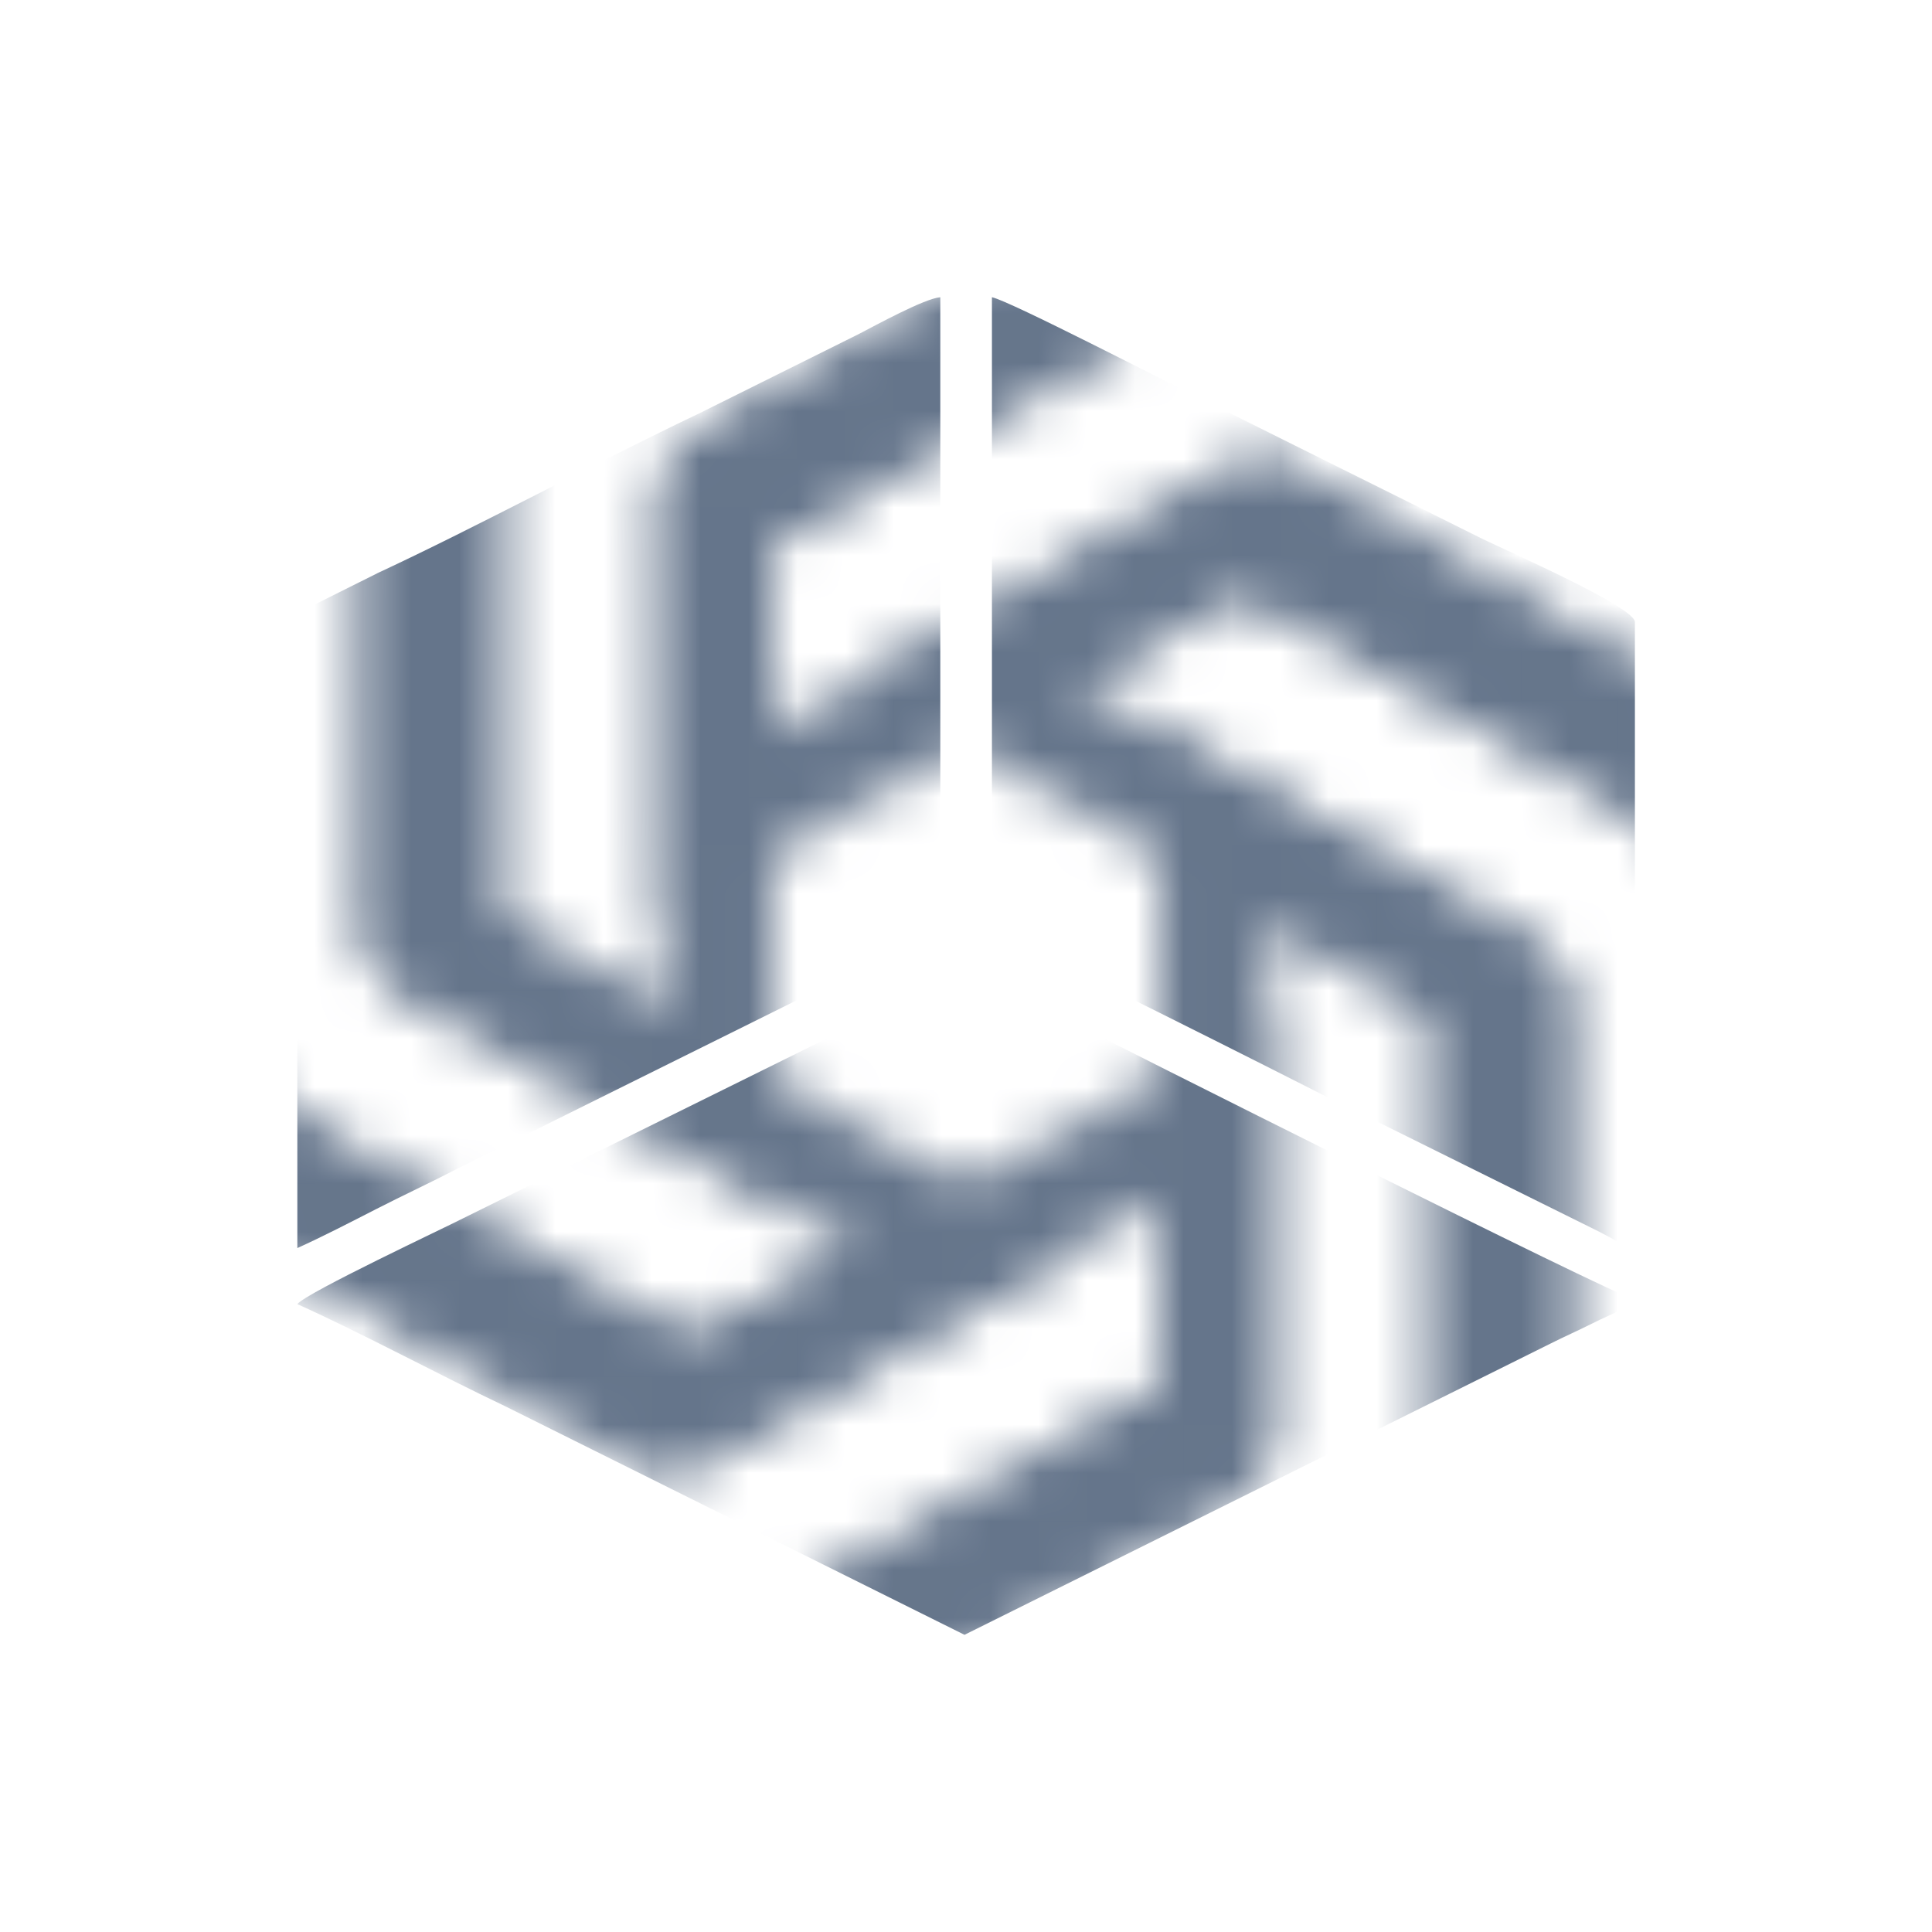 <svg width="40" height="40" viewBox="0 0 40 40" fill="none" xmlns="http://www.w3.org/2000/svg">
<g id="Mask group">
<mask id="mask0_7099_18843" style="mask-type:alpha" maskUnits="userSpaceOnUse" x="0" y="0" width="40" height="40">
<g id="Group">
<path id="Vector" d="M17.852 0C13.413 0 9.469 2.817 8.095 6.977L7.6 9.833V19.301C7.6 19.774 7.846 20.195 8.259 20.438L15.983 24.831V11.82H15.985V11.203L23.803 6.746C24.559 6.314 25.382 6.019 26.235 5.865L25.482 3.346C23.54 1.204 20.763 -0.013 17.852 0ZM17.852 2.6L17.839 2.613C19.626 2.613 21.343 3.222 22.718 4.348C22.662 4.374 22.552 4.443 22.471 4.483L14.389 9.076C13.976 9.306 13.729 9.74 13.729 10.214V20.996L10.252 19.018V10.105C10.25 5.965 13.651 2.607 17.852 2.6Z" fill="#1A1A1A"/>
<path id="Vector_2" d="M36.48 8.167C34.26 4.373 29.817 2.411 25.479 3.316L22.725 4.321L14.416 9.055C14.001 9.292 13.755 9.713 13.748 10.187L13.755 18.984L25.173 12.479L25.174 12.481L25.715 12.172L33.535 16.626C34.292 17.056 34.962 17.612 35.524 18.264L37.359 16.361C38.268 13.63 37.947 10.648 36.48 8.167ZM34.199 9.467L34.18 9.462C35.073 10.989 35.398 12.762 35.097 14.499C35.046 14.465 34.931 14.405 34.855 14.356L26.783 9.745C26.375 9.507 25.871 9.513 25.456 9.75L15.994 15.141L15.991 11.18L23.812 6.724C27.444 4.652 32.092 5.88 34.199 9.467Z" fill="#1A1A1A"/>
<path id="Vector_3" d="M38.622 28.165C40.842 24.371 40.342 19.592 37.379 16.338L35.12 14.486L26.812 9.752C26.396 9.515 25.904 9.516 25.484 9.747L17.768 14.152L29.185 20.657L29.184 20.659L29.725 20.968L29.727 29.878C29.728 30.74 29.575 31.591 29.284 32.397L31.872 33.013C34.722 32.425 37.179 30.659 38.622 28.165ZM36.341 26.865L36.336 26.847C35.442 28.374 34.05 29.538 32.374 30.149C32.379 30.088 32.374 29.96 32.379 29.871L32.389 20.667C32.394 20.199 32.137 19.771 31.721 19.535L22.259 14.144L25.734 12.161L33.555 16.617C37.189 18.685 38.436 23.271 36.341 26.865Z" fill="#1A1A1A"/>
<path id="Vector_4" d="M22.146 40C26.585 40 30.529 37.184 31.903 33.024L32.399 30.167V20.7C32.399 20.226 32.152 19.806 31.739 19.562L24.016 15.17V28.18H24.014V28.798L16.196 33.254C15.44 33.686 14.616 33.981 13.764 34.135L14.516 36.655C16.458 38.797 19.236 40.014 22.146 40ZM22.146 37.401L22.159 37.387C20.372 37.387 18.655 36.779 17.281 35.653C17.337 35.626 17.447 35.557 17.527 35.517L25.61 30.924C26.022 30.694 26.269 30.26 26.269 29.787V19.005L29.746 20.983V29.895C29.749 34.035 26.347 37.394 22.146 37.401Z" fill="#1A1A1A"/>
<path id="Vector_5" d="M3.522 31.833C5.741 35.627 10.185 37.589 14.522 36.684L17.277 35.679L25.585 30.945C26.001 30.708 26.246 30.287 26.254 29.813L26.246 21.016L14.829 27.521L14.828 27.519L14.286 27.828L6.467 23.374C5.71 22.944 5.039 22.388 4.477 21.736L2.643 23.639C1.734 26.369 2.055 29.352 3.522 31.833ZM5.803 30.533L5.822 30.538C4.928 29.01 4.603 27.238 4.904 25.501C4.956 25.535 5.071 25.595 5.146 25.644L13.218 30.255C13.627 30.493 14.13 30.486 14.546 30.25L24.008 24.859L24.011 28.82L16.189 33.276C12.558 35.348 7.91 34.12 5.803 30.533Z" fill="#1A1A1A"/>
<path id="Vector_6" d="M1.377 11.834C-0.843 15.628 -0.343 20.407 2.62 23.662L4.879 25.514L13.187 30.247C13.603 30.484 14.095 30.484 14.515 30.253L22.231 25.848L10.814 19.342L10.815 19.34L10.273 19.032L10.272 10.122C10.271 9.26 10.424 8.409 10.714 7.603L8.127 6.986C5.277 7.575 2.82 9.341 1.377 11.834ZM3.658 13.134L3.663 13.152C4.556 11.625 5.949 10.462 7.625 9.85C7.62 9.911 7.625 10.04 7.62 10.128L7.609 19.333C7.605 19.801 7.862 20.228 8.278 20.465L17.739 25.856L14.265 27.839L6.444 23.383C2.81 21.315 1.563 16.729 3.658 13.134Z" fill="#1A1A1A"/>
</g>
</mask>
<g mask="url(#mask0_7099_18843)">
<g id="Group_2">
<path id="Vector_7" fill-rule="evenodd" clip-rule="evenodd" d="M6.156 27C7.53 27.621 9.051 28.445 10.472 29.121L19.969 33.847L32.094 27.821C32.41 27.662 32.647 27.561 32.964 27.402C33.436 27.165 33.711 27.101 33.781 26.878C33.398 26.802 23.161 21.668 21.718 20.921C21.495 20.806 20.094 20.092 19.969 20.092L9.588 25.224C9.223 25.412 6.34 26.766 6.156 27Z" fill="#65758B"/>
<path id="Vector_8" fill-rule="evenodd" clip-rule="evenodd" d="M20.537 19.298C20.849 19.36 27.055 22.497 27.26 22.603C27.517 22.735 27.788 22.872 28.076 23.006L33.103 25.498C33.249 25.572 33.369 25.64 33.507 25.714C33.648 25.79 33.849 25.929 33.849 25.656V12.879C33.849 12.557 31.057 11.345 30.614 11.118L24.782 8.214C24.202 7.937 20.902 6.227 20.537 6.154V19.298Z" fill="#65758B"/>
<path id="Vector_9" fill-rule="evenodd" clip-rule="evenodd" d="M6.156 12.696V25.84C6.699 25.594 7.25 25.308 7.788 25.033C8.36 24.74 8.894 24.494 9.462 24.2L17.791 20.067C18.369 19.777 18.892 19.498 19.468 19.237V6.154C19.146 6.177 18.119 6.74 17.782 6.915L14.48 8.557C12.357 9.566 9.88 10.906 7.827 11.861L6.156 12.696Z" fill="#65758B"/>
</g>
</g>
</g>
</svg>
